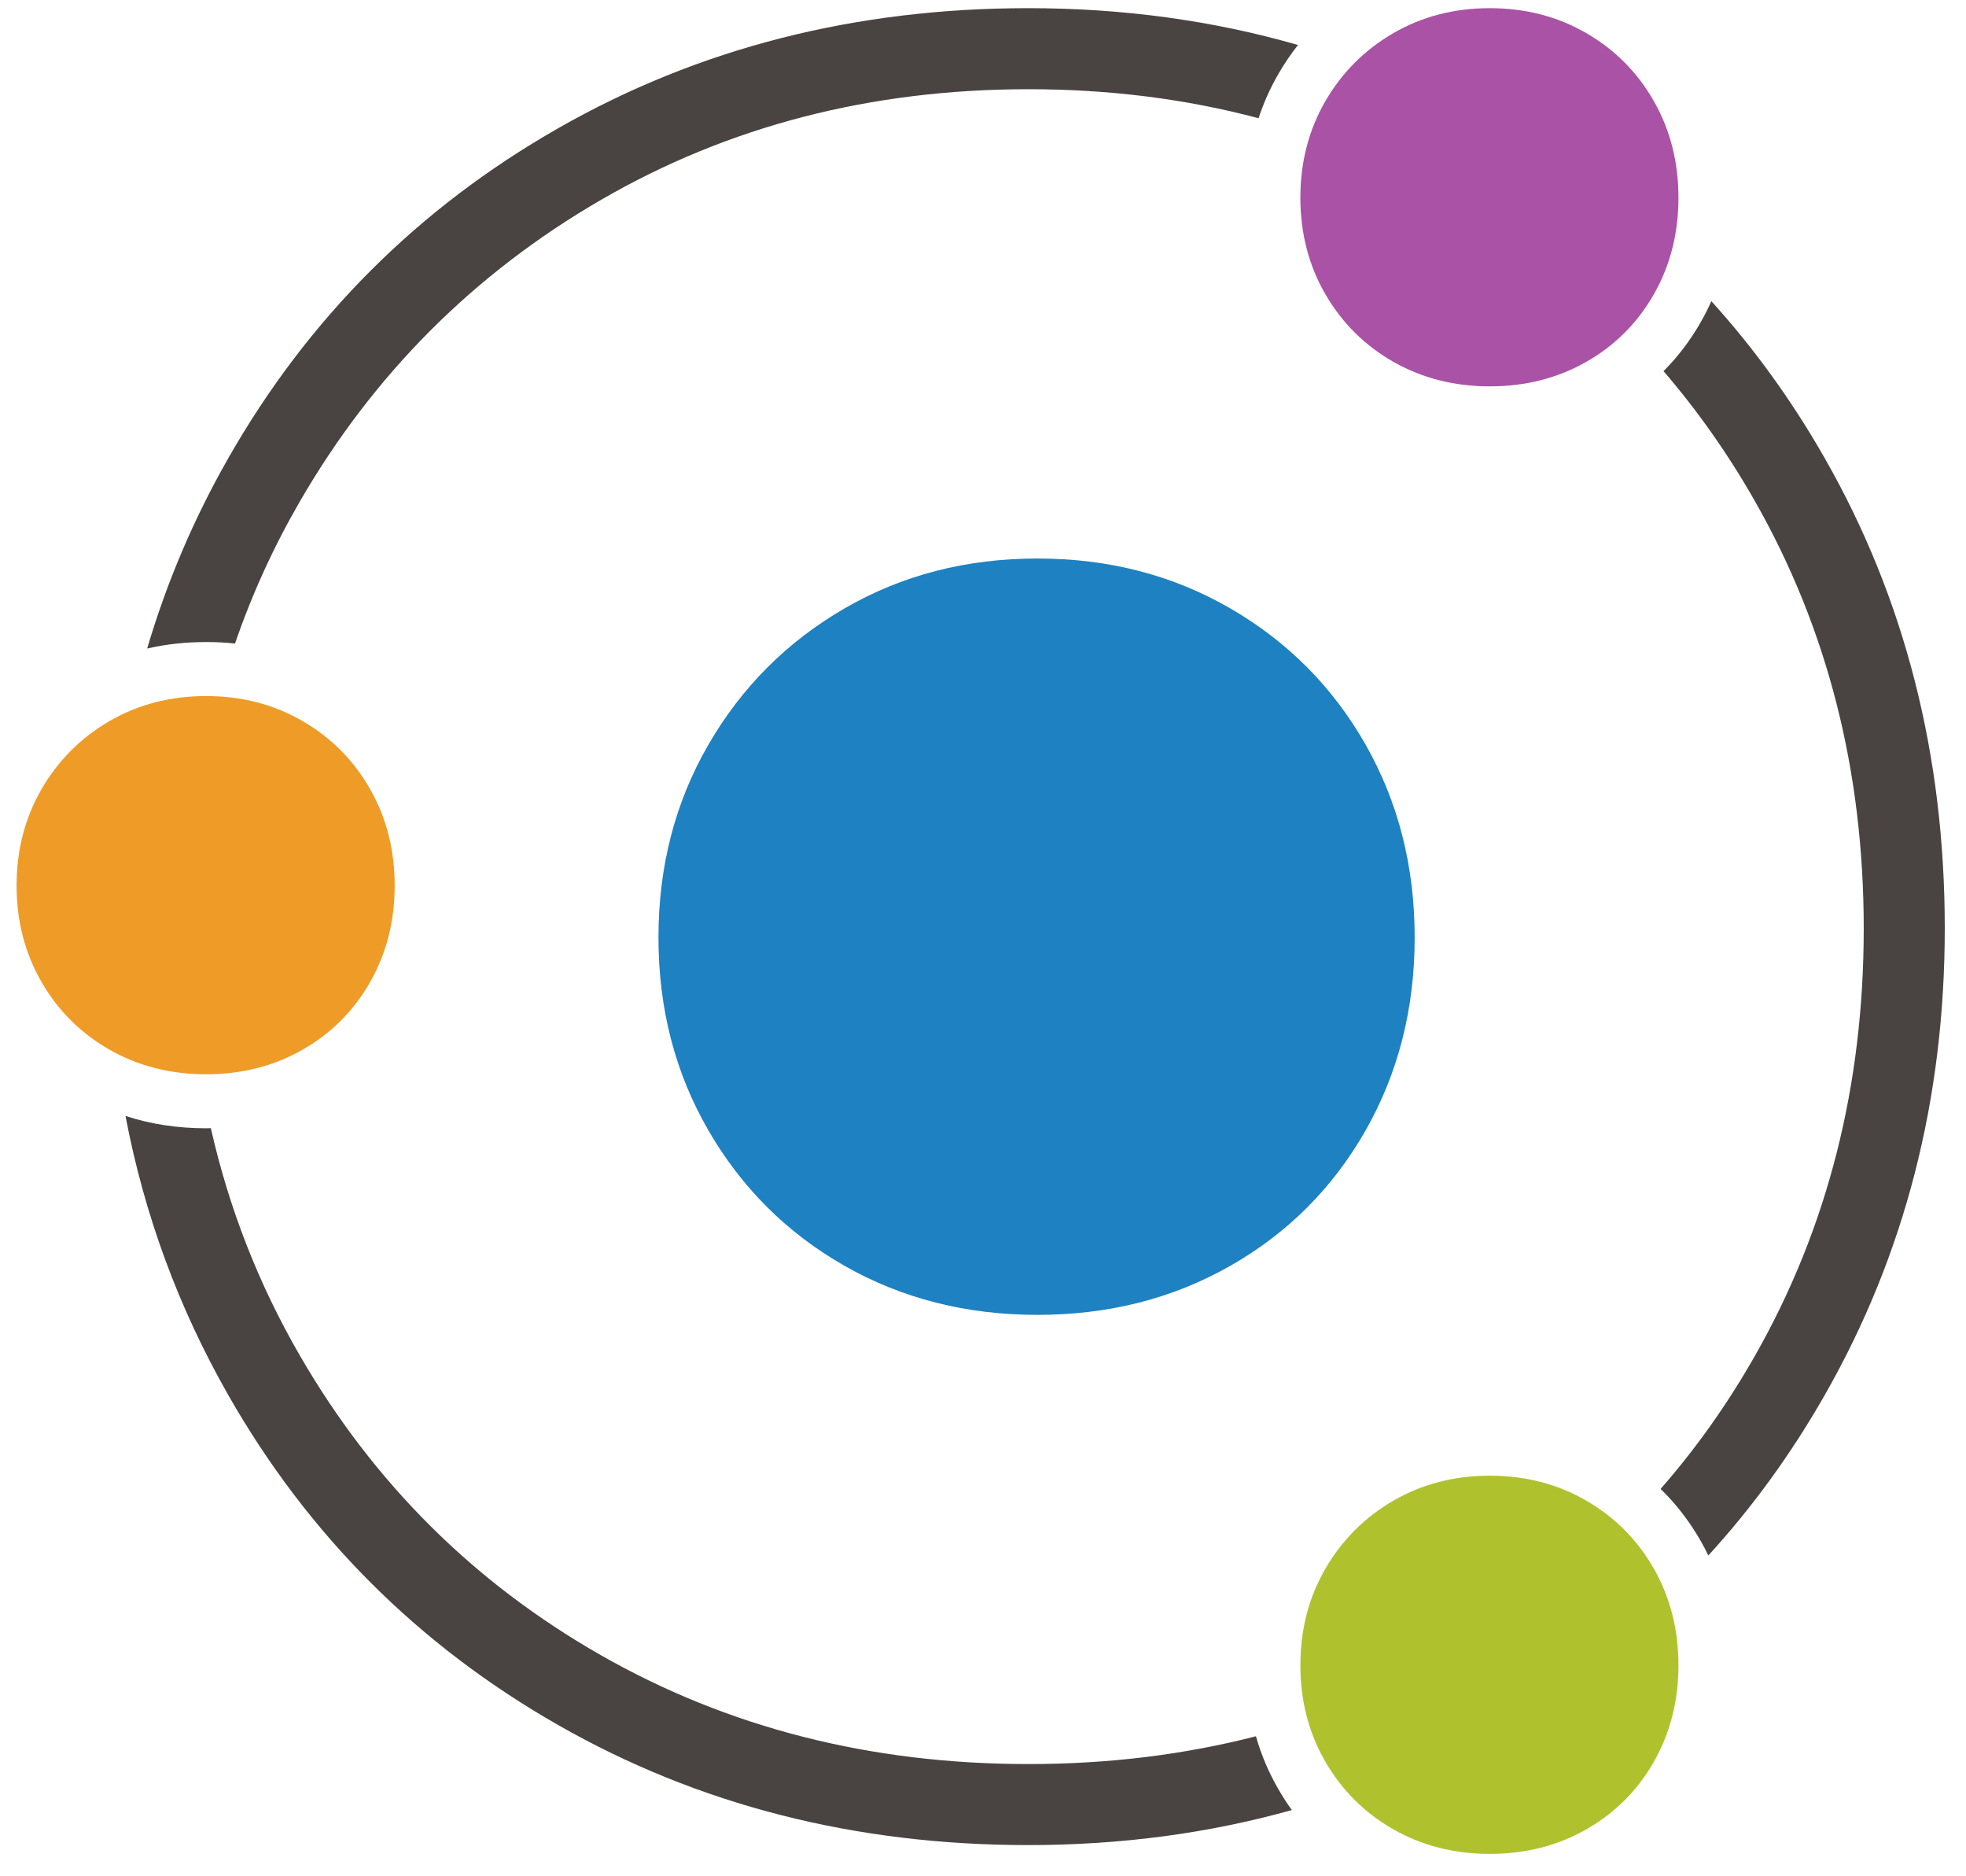 <?xml version="1.0" encoding="UTF-8"?>
<svg width="65px" height="62px" viewBox="0 0 65 62" version="1.1" xmlns="http://www.w3.org/2000/svg" xmlns:xlink="http://www.w3.org/1999/xlink">
    <!-- Generator: Sketch 59.1 (86144) - https://sketch.com -->
    <title>Group Copy 9</title>
    <desc>Created with Sketch.</desc>
    <g id="Mobirise-images" stroke="none" stroke-width="1" fill="none" fill-rule="evenodd">
        <g id="Artboard-Copy-3" transform="translate(-538, -415)">
            <g id="Group-6" transform="translate(410, 348)">
                <g id="Logo" transform="translate(61, 0)">
                    <g id="Group-Copy-9" transform="translate(67.548, 67.27)">
                        <g id="Group-2">
                            <path d="M33.752,18.191 C31.398,18.191 29.271,18.741 27.373,19.841 C25.475,20.941 23.975,22.441 22.874,24.343 C21.773,26.245 21.222,28.37 21.222,30.719 C21.222,33.069 21.773,35.194 22.874,37.096 C23.975,38.997 25.475,40.489 27.373,41.57 C29.271,42.652 31.398,43.192 33.752,43.192 C36.106,43.192 38.232,42.652 40.13,41.57 C42.029,40.489 43.519,38.997 44.601,37.096 C45.683,35.194 46.224,33.069 46.224,30.719 C46.224,28.37 45.683,26.245 44.601,24.343 C43.519,22.441 42.029,20.941 40.13,19.841 C38.232,18.741 36.106,18.191 33.752,18.191 Z" id="Path-Copy-15" fill="#1E81C1"></path>
                            <path d="M6.269,37.025 L6.423,37.021 C7.025,39.682 8.006,42.188 9.368,44.54 C11.806,48.751 15.126,52.053 19.33,54.448 C23.534,56.842 28.242,58.04 33.454,58.04 C36.09,58.04 38.598,57.733 40.976,57.121 C41.15,57.735 41.399,58.32 41.721,58.876 C41.858,59.114 42.006,59.342 42.163,59.56 C39.406,60.332 36.5,60.718 33.445,60.718 C27.725,60.718 22.547,59.397 17.913,56.754 C13.278,54.111 9.639,50.472 6.996,45.837 C5.355,42.959 4.223,39.886 3.601,36.617 C4.434,36.889 5.323,37.025 6.269,37.025 Z M59.785,14.881 C62.429,19.515 63.75,24.693 63.75,30.413 C63.75,36.062 62.429,41.203 59.785,45.837 C58.676,47.782 57.392,49.551 55.933,51.145 C55.857,50.986 55.775,50.831 55.688,50.678 C55.318,50.027 54.873,49.449 54.355,48.945 C55.525,47.61 56.567,46.14 57.477,44.54 C59.873,40.329 61.071,35.623 61.071,30.421 C61.071,25.219 59.873,20.513 57.477,16.302 C56.592,14.746 55.583,13.312 54.452,11.998 C54.929,11.521 55.341,10.977 55.688,10.367 C55.815,10.145 55.93,9.917 56.033,9.685 C57.451,11.249 58.702,12.981 59.785,14.881 Z M33.445,0 C36.574,0 39.548,0.406 42.366,1.217 C42.131,1.515 41.916,1.832 41.721,2.169 C41.449,2.638 41.23,3.127 41.063,3.638 C38.659,2.998 36.123,2.679 33.454,2.679 C28.242,2.679 23.534,3.897 19.33,6.332 C15.126,8.768 11.806,12.091 9.368,16.302 C8.497,17.806 7.782,19.372 7.222,21.002 C6.912,20.969 6.594,20.952 6.269,20.952 C5.589,20.952 4.939,21.024 4.318,21.166 C4.966,18.971 5.859,16.876 6.996,14.881 C9.639,10.246 13.278,6.608 17.913,3.965 C22.547,1.322 27.725,0 33.445,0 Z" id="Combined-Shape" fill="#494342"></path>
                            <path d="M48.709,0 C47.532,0 46.469,0.275 45.52,0.825 C44.571,1.375 43.821,2.125 43.27,3.076 C42.72,4.027 42.445,5.09 42.445,6.264 C42.445,7.439 42.72,8.502 43.27,9.453 C43.821,10.403 44.571,11.149 45.52,11.69 C46.469,12.23 47.532,12.501 48.709,12.501 C49.886,12.501 50.949,12.23 51.899,11.69 C52.848,11.149 53.593,10.403 54.134,9.453 C54.675,8.502 54.945,7.439 54.945,6.264 C54.945,5.09 54.675,4.027 54.134,3.076 C53.593,2.125 52.848,1.375 51.899,0.825 C50.949,0.275 49.886,0 48.709,0 Z" id="Path-Copy-14" fill="#AA52A5"></path>
                            <path d="M6.265,22.738 C5.088,22.738 4.025,23.013 3.075,23.563 C2.126,24.113 1.376,24.864 0.826,25.814 C0.275,26.765 0,27.828 0,29.003 C0,30.177 0.275,31.24 0.826,32.191 C1.376,33.142 2.126,33.887 3.075,34.428 C4.025,34.969 5.088,35.239 6.265,35.239 C7.442,35.239 8.505,34.969 9.454,34.428 C10.403,33.887 11.148,33.142 11.689,32.191 C12.23,31.24 12.501,30.177 12.501,29.003 C12.501,27.828 12.23,26.765 11.689,25.814 C11.148,24.864 10.403,24.113 9.454,23.563 C8.505,23.013 7.442,22.738 6.265,22.738 Z" id="Path-Copy-13" fill="#EE9C27"></path>
                            <path d="M48.709,48.508 C47.532,48.508 46.469,48.783 45.52,49.333 C44.571,49.883 43.821,50.634 43.27,51.584 C42.72,52.535 42.445,53.598 42.445,54.773 C42.445,55.947 42.72,57.01 43.27,57.961 C43.821,58.912 44.571,59.657 45.52,60.198 C46.469,60.739 47.532,61.009 48.709,61.009 C49.886,61.009 50.949,60.739 51.899,60.198 C52.848,59.657 53.593,58.912 54.134,57.961 C54.675,57.01 54.945,55.947 54.945,54.773 C54.945,53.598 54.675,52.535 54.134,51.584 C53.593,50.634 52.848,49.883 51.899,49.333 C50.949,48.783 49.886,48.508 48.709,48.508 Z" id="Path-Copy-12" fill="#AFC22E"></path>
                        </g>
                    </g>
                </g>
            </g>
        </g>
    </g>
</svg>